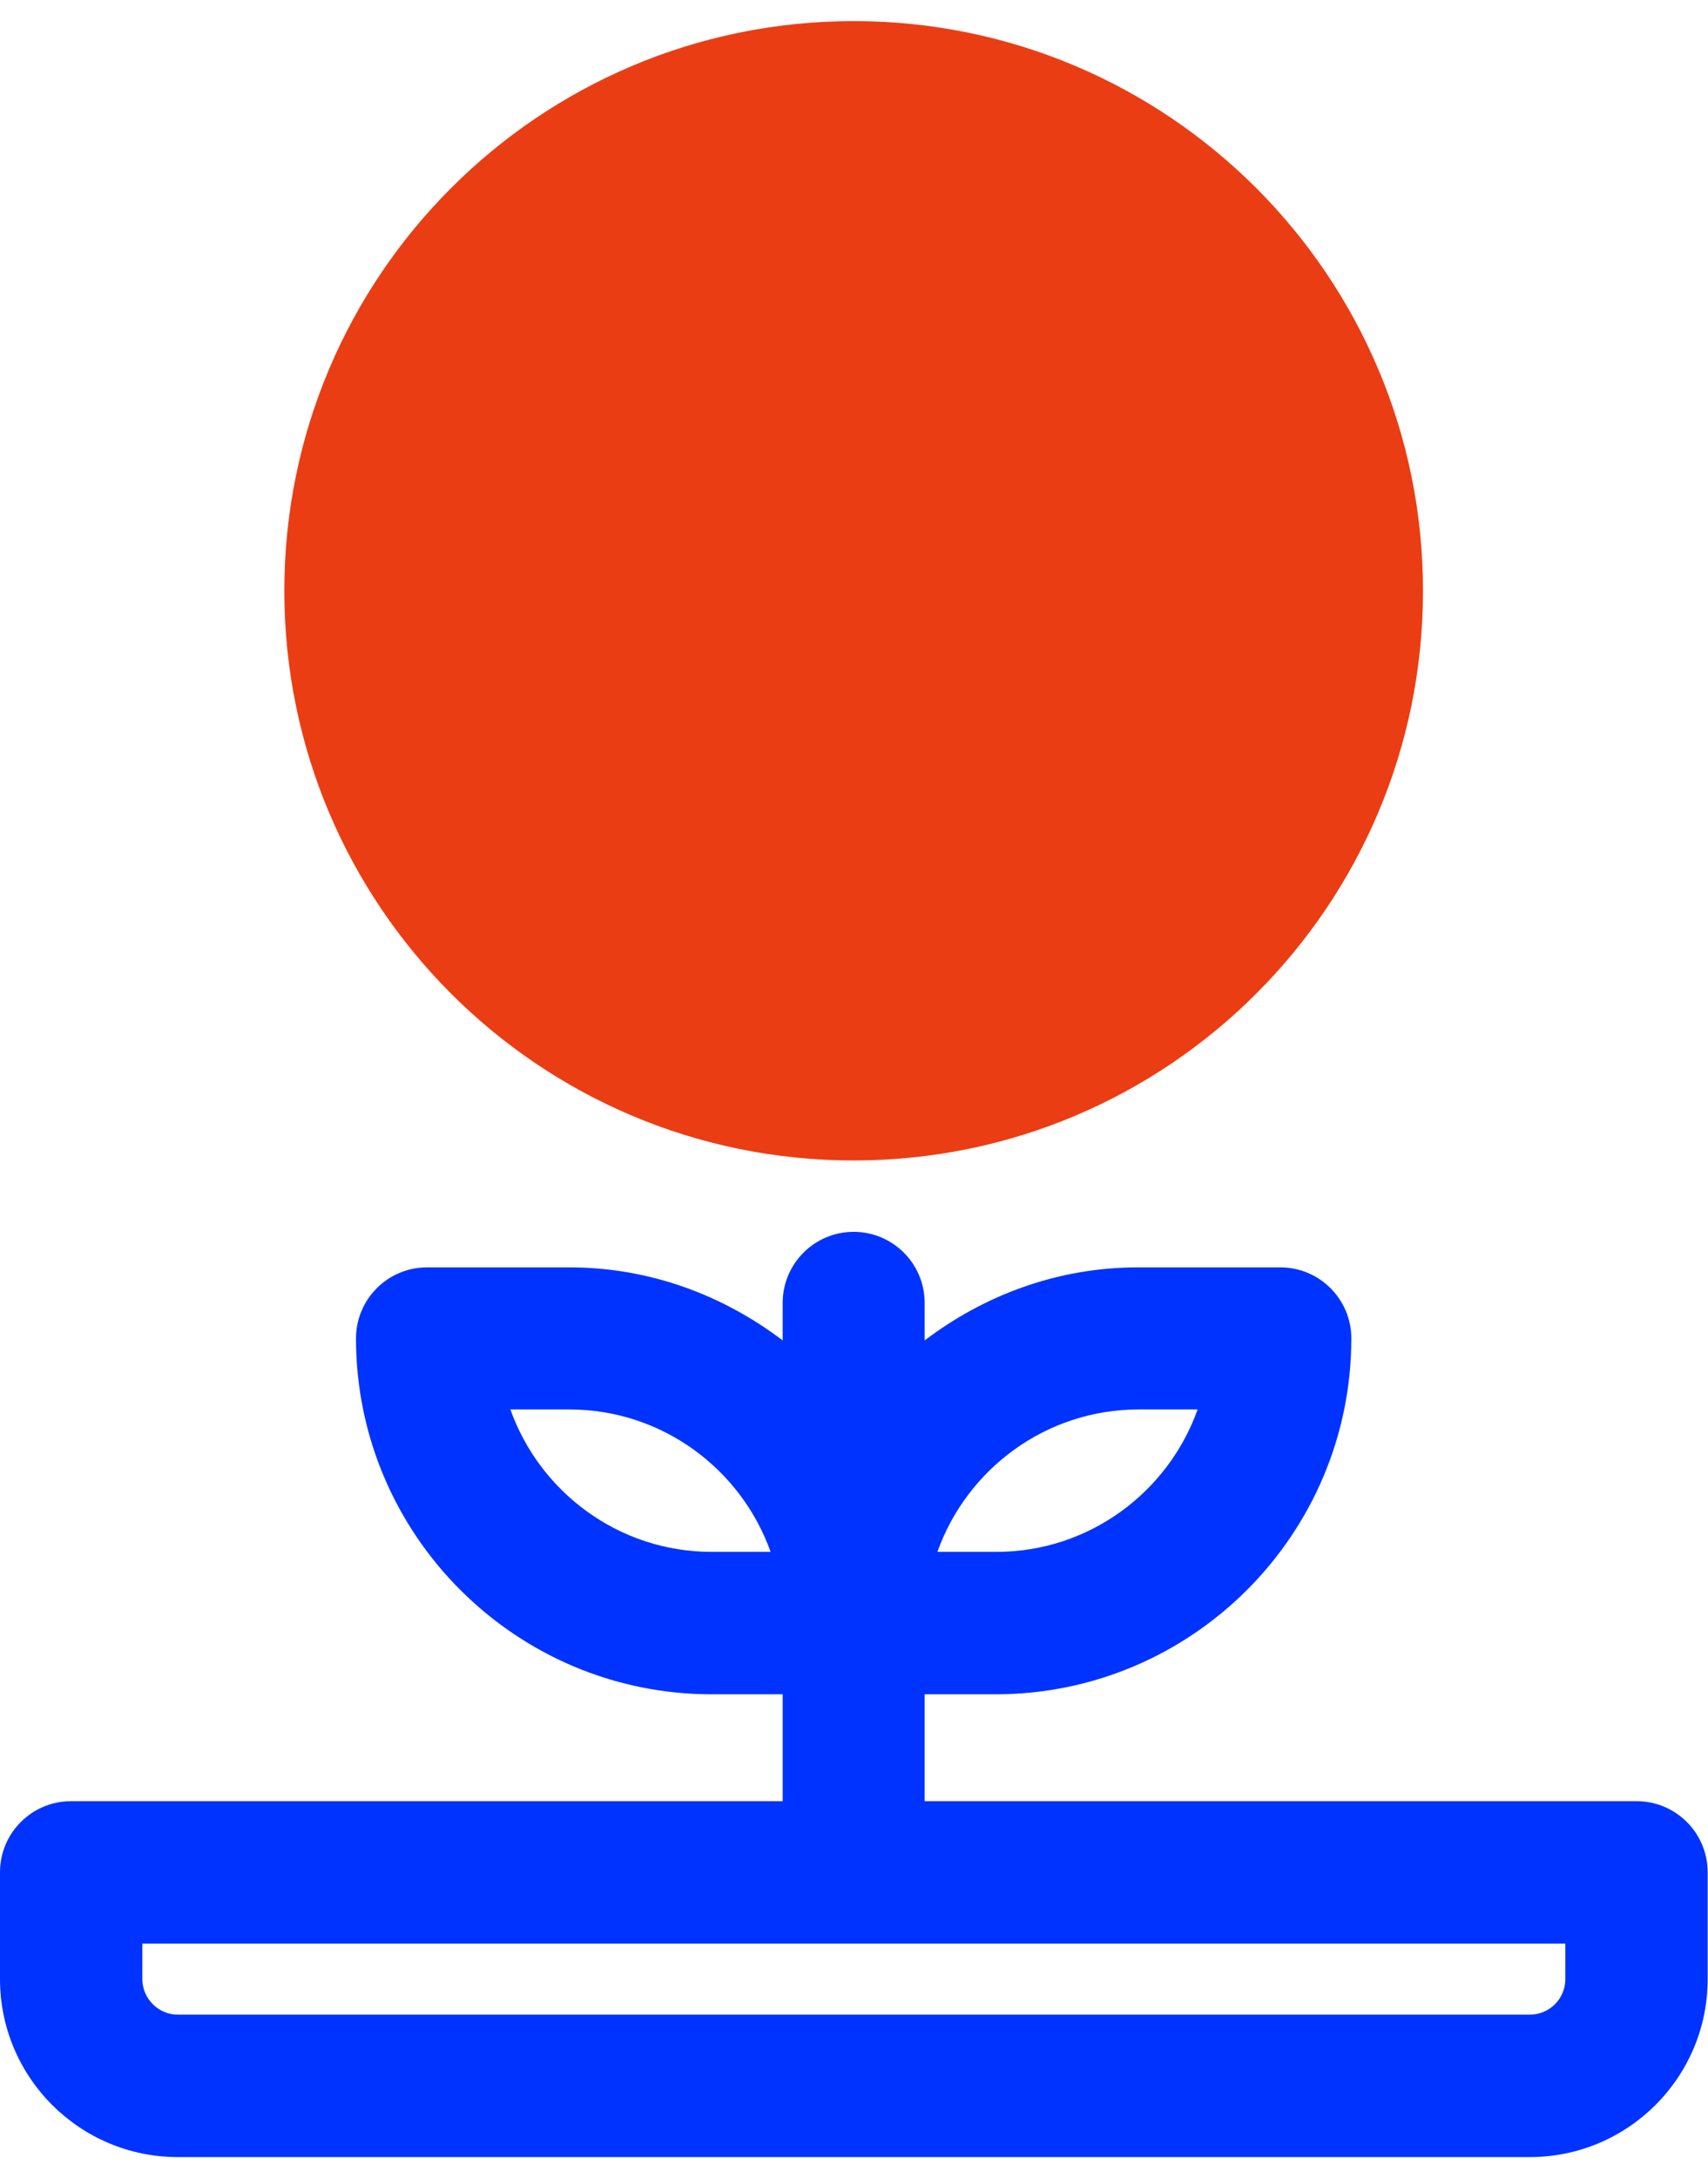 <svg width="51" height="65" viewBox="0 0 51 65" fill="none" xmlns="http://www.w3.org/2000/svg">
<g clip-path="url(#clip0_12676_3362)">
<path d="M48.86 53.75H27.61V50.56H29.73C35.59 50.56 40.35 45.79 40.35 39.94C40.35 38.77 39.4 37.82 38.23 37.82H33.98C31.58 37.82 29.39 38.65 27.61 40V38.88C27.61 37.71 26.66 36.76 25.49 36.76C24.32 36.76 23.37 37.71 23.37 38.88V40C21.59 38.65 19.4 37.82 17 37.82H12.75C11.58 37.82 10.63 38.77 10.63 39.94C10.63 45.8 15.4 50.56 21.25 50.56H23.37V53.75H2.12C0.95 53.75 0 54.7 0 55.87V59.06C0 61.99 2.38 64.37 5.31 64.37H45.68C48.61 64.37 50.99 61.99 50.99 59.06V55.87C50.99 54.7 50.04 53.75 48.87 53.75M34 42.06H35.76C34.88 44.53 32.52 46.31 29.75 46.31H27.99C28.87 43.84 31.23 42.06 34 42.06ZM21.25 46.31C18.48 46.31 16.12 44.53 15.24 42.06H17C19.77 42.06 22.13 43.84 23.01 46.31H21.25ZM46.74 59.06C46.74 59.65 46.26 60.12 45.68 60.12H5.31C4.73 60.12 4.25 59.64 4.25 59.06V58H46.74V59.06Z" fill="#0033FF"/>
<path d="M42.49 17.63C42.49 27.02 34.88 34.63 25.49 34.63C16.1 34.63 8.49 27.02 8.49 17.63C8.49 8.24 16.11 0.63 25.49 0.63C34.87 0.63 42.49 8.24 42.49 17.63Z" fill="#EB3D14"/>
</g>
<defs>
<clipPath id="clip0_12676_3362">
<rect width="50.99" height="63.74" fill="white" transform="translate(0 0.63)"/>
</clipPath>
</defs>
</svg>
